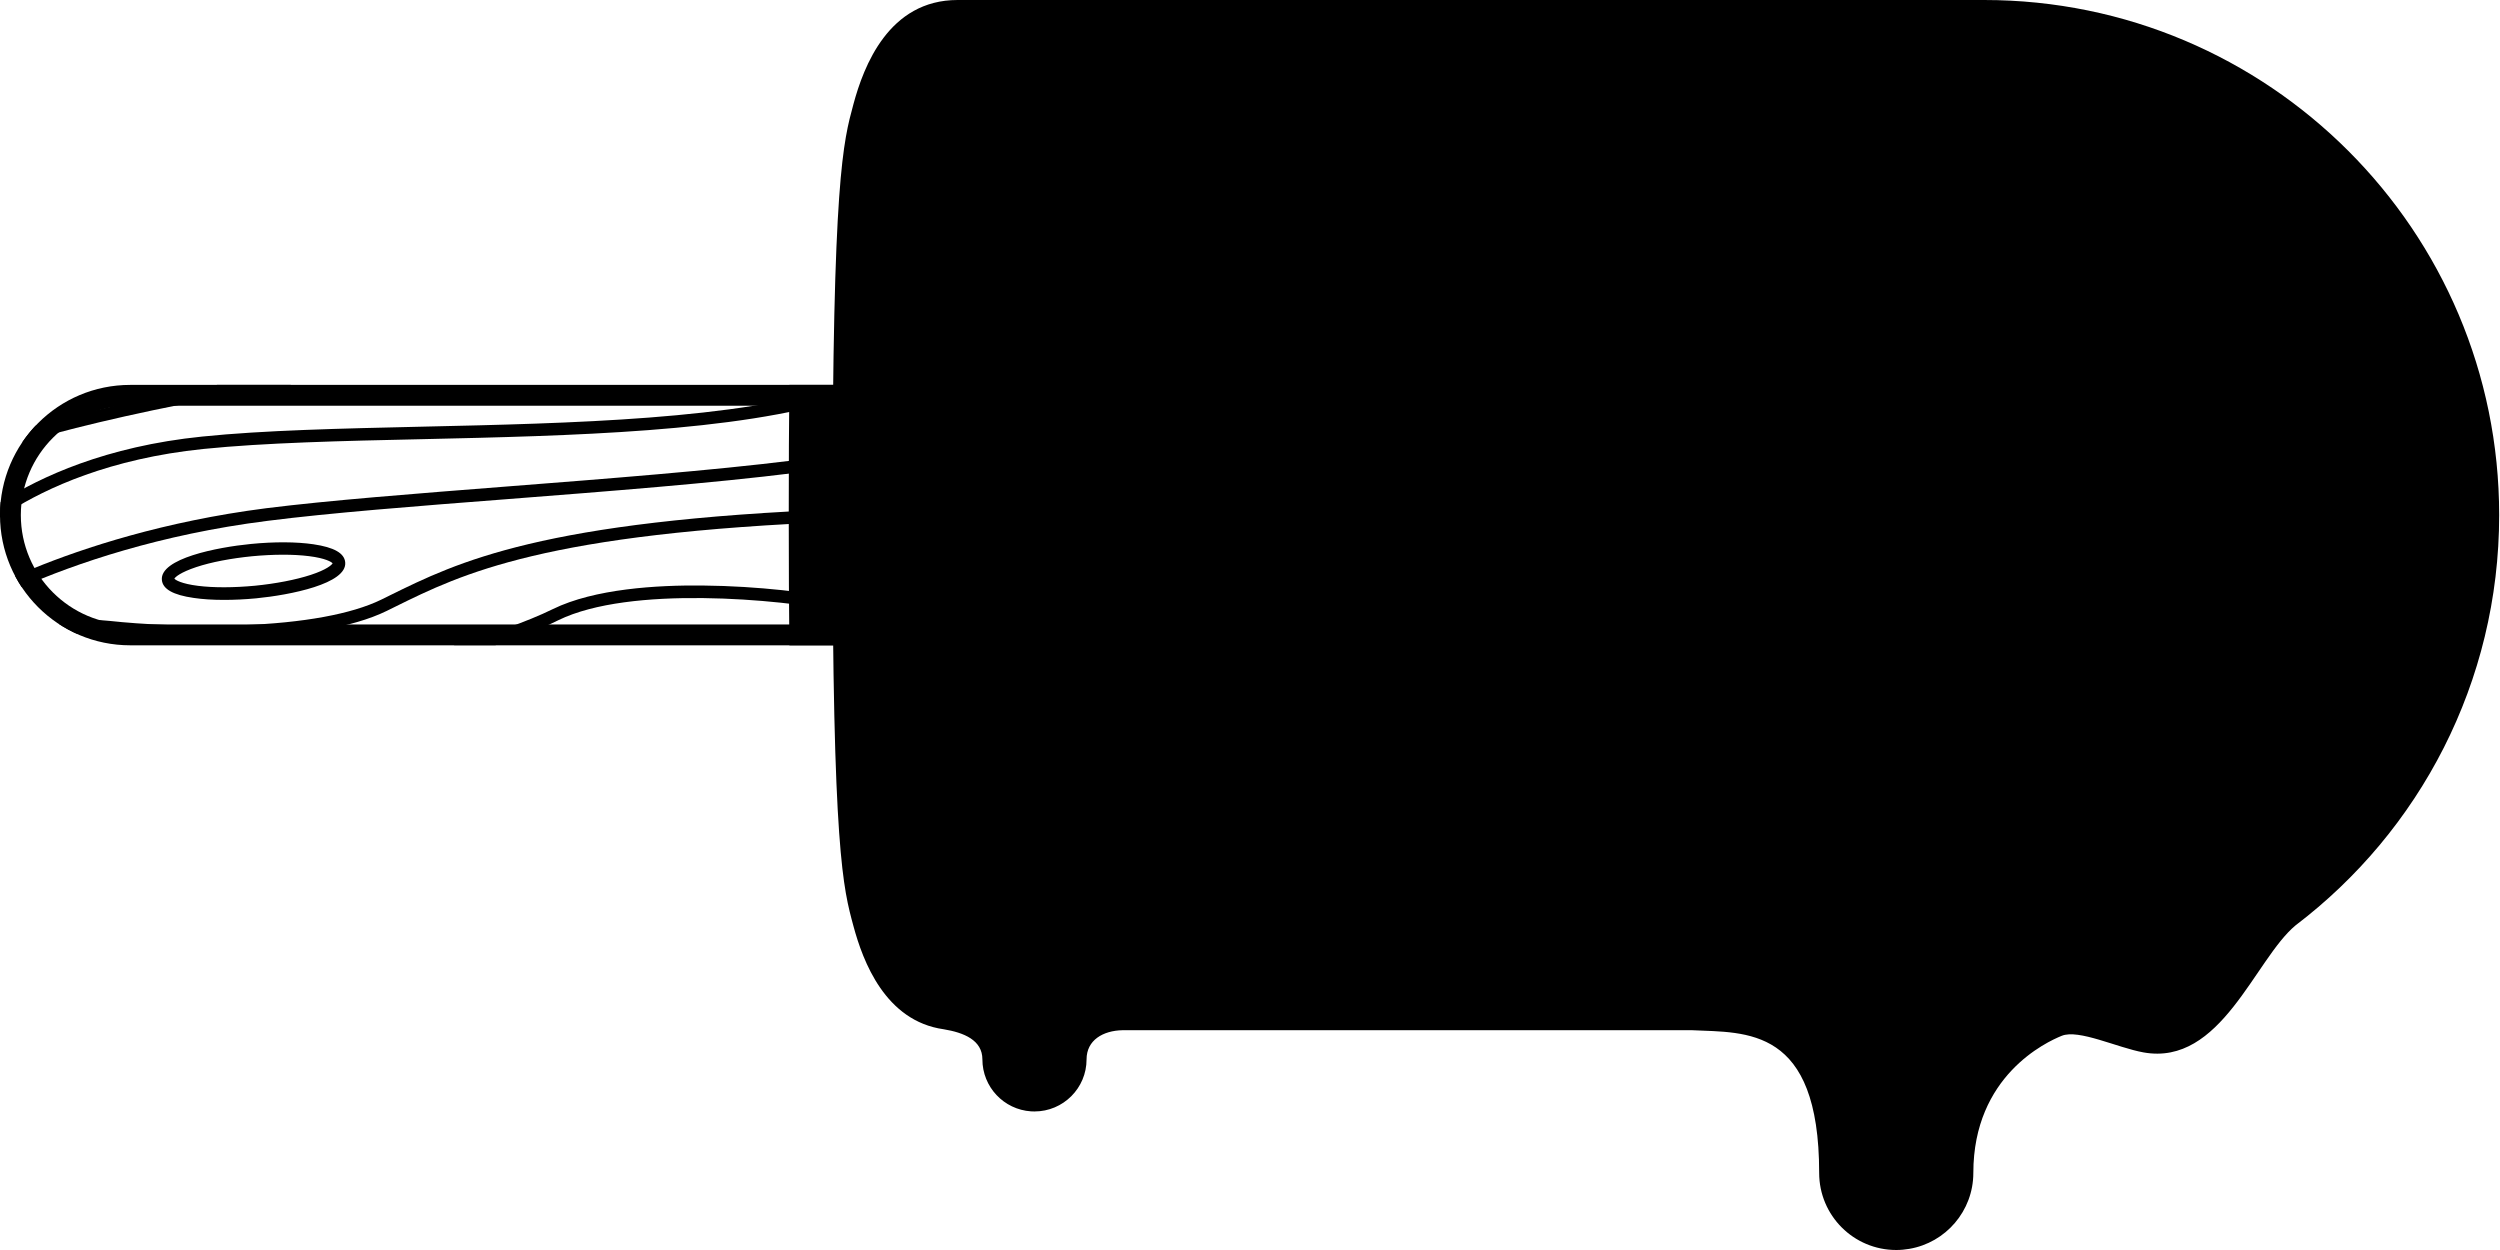 <svg width="2400" height="1200" viewBox="0 0 2400 1200" fill="none" xmlns="http://www.w3.org/2000/svg">
<path d="M2399.2 494.501C2399.2 655.201 2322.6 798.001 2203.8 888.301C2164.5 920.901 2132.3 1023.8 2057.7 1010.3C2032.7 1005.8 1995.4 987.701 1979.2 994.401C1964.7 1000.3 1894.4 1032.6 1894.4 1126C1894.4 1162.6 1867.8 1193 1832.9 1198.9C1828.8 1199.6 1824.7 1200 1820.4 1200C1779.5 1200 1746.4 1166.9 1746.4 1126C1746.4 985.201 1676.4 991.501 1624.4 989.001H1077.6C1058.9 989.401 1043.1 998.501 1043.1 1017C1043.1 1044.6 1020.7 1067 993.1 1067C992 1067 990.9 1067 989.8 1066.9C963.7 1065.2 943.1 1043.5 943.1 1017C943.1 998.501 925.3 991.301 906 988.101C849.8 980.201 828.4 922.801 819.3 889.001C809.5 852.701 799.2 817.401 799.2 494.501C799.2 171.601 809.5 136.301 819.3 100.001C829.1 63.701 853.1 0.001 919.3 0.001H1904.7C2177.8 0.001 2399.2 221.401 2399.2 494.501Z" fill="black"/>
<path d="M790 389.501V599.501H125C67.1 599.501 20 552.401 20 494.501C20 436.601 67.1 389.501 125 389.501H790ZM810 369.501H125C56 369.501 0 425.501 0 494.501C0 563.501 56 619.501 125 619.501H810V369.501Z" fill="black"/>
<path d="M809.2 369.501H757.8C757.4 405.501 757.2 446.901 757.2 494.501C757.2 542.101 757.4 583.501 757.8 619.501H809.2V369.501Z" fill="black"/>
<path d="M806.6 586.901L809 575.101C779.5 569.201 728.7 562.601 674.7 562.101C631 561.601 570.6 565.201 530.8 584.701C505.6 597.101 470.3 609.101 435.6 619.401H475.6C497.9 611.901 519.1 603.801 536 595.401C604.8 561.801 748 575.201 806.6 586.901Z" fill="black"/>
<path d="M104.2 608.101C167.3 614.901 304.4 619.201 371.2 586.501C373.9 585.201 376.6 583.901 379.3 582.501C443.5 550.801 523 511.601 810.1 500.601V488.601C520.1 499.701 439.3 539.501 374 571.701C371.3 573.001 368.6 574.401 365.9 575.701C337.6 589.501 291.3 598.001 232 600.201C183.3 602.001 134.7 599.301 105.5 596.101C89.2 594.301 72.4 595.901 56.6 599.001C62 602.601 67.8 605.701 73.8 608.401C83.9 607.301 94.2 607.001 104.2 608.101Z" fill="black"/>
<path d="M185.9 574.001C194.5 575.301 204.5 575.901 215.2 575.901C224.9 575.901 235.3 575.401 245.9 574.401C278.6 571.201 333.4 560.401 331.4 539.801C330.6 531.001 320.6 525.401 300.9 522.501C284.6 520.101 263.3 520.001 240.9 522.201C208.2 525.401 153.4 536.201 155.4 556.801C156.2 565.501 166.2 571.201 185.9 574.001ZM188.4 544.401C202.8 539.601 221.9 536.001 242 534.001C262.2 532.101 281.6 532.001 296.6 533.901C312.6 535.901 318.3 539.501 319.3 540.801C318.5 542.301 313.6 546.901 298.3 551.901C283.9 556.601 264.8 560.301 244.7 562.301C224.5 564.201 205.1 564.301 190.1 562.401C174.1 560.401 168.4 556.801 167.4 555.501C168.2 554.001 173.1 549.501 188.4 544.401Z" fill="black"/>
<path d="M487.9 479.101C584.2 471.601 683.8 463.901 763.8 453.901C780.7 451.801 796.1 449.701 810.1 447.501V435.301C795.8 437.501 779.9 439.701 762.3 441.901C682.6 451.801 583.2 459.501 487 467.001C398.6 473.901 315.2 480.401 255.5 487.901C157.2 500.501 80 526.101 32.5 545.501C26.2 548.101 20.2 550.601 14.6 553.101C16.5 556.701 18.6 560.201 20.8 563.601C72 541.201 153 513.101 256.9 500.001C316.3 492.401 399.6 485.901 487.9 479.101Z" fill="black"/>
<path d="M195.3 431.001C254.4 425.001 327.8 423.301 405.5 421.601C547.3 418.401 706.8 414.801 810 382.301V369.701C708.8 402.801 548 406.401 405.2 409.601C327.2 411.401 253.6 413.001 194.1 419.101C101.6 428.501 38.8 457.901 2.3 481.001C1.7 481.401 1.2 481.701 0.6 482.101C0.2 486.201 0 490.401 0 494.601C0 495.401 0 496.101 0 496.901C3 494.901 6 492.901 9.3 490.801C44.6 468.501 105.5 440.201 195.3 431.001Z" fill="black"/>
<path d="M279.3 369.501H208.4C140.5 382.001 87.7 394.401 48.9 404.701C43.8 406.101 38.8 407.401 34.1 408.701C29.4 413.701 25.1 419.101 21.2 424.801C30.9 422.001 41.3 419.101 52.7 416.101C103.4 402.601 178.1 385.701 279.3 369.501Z" fill="black"/>
</svg>
